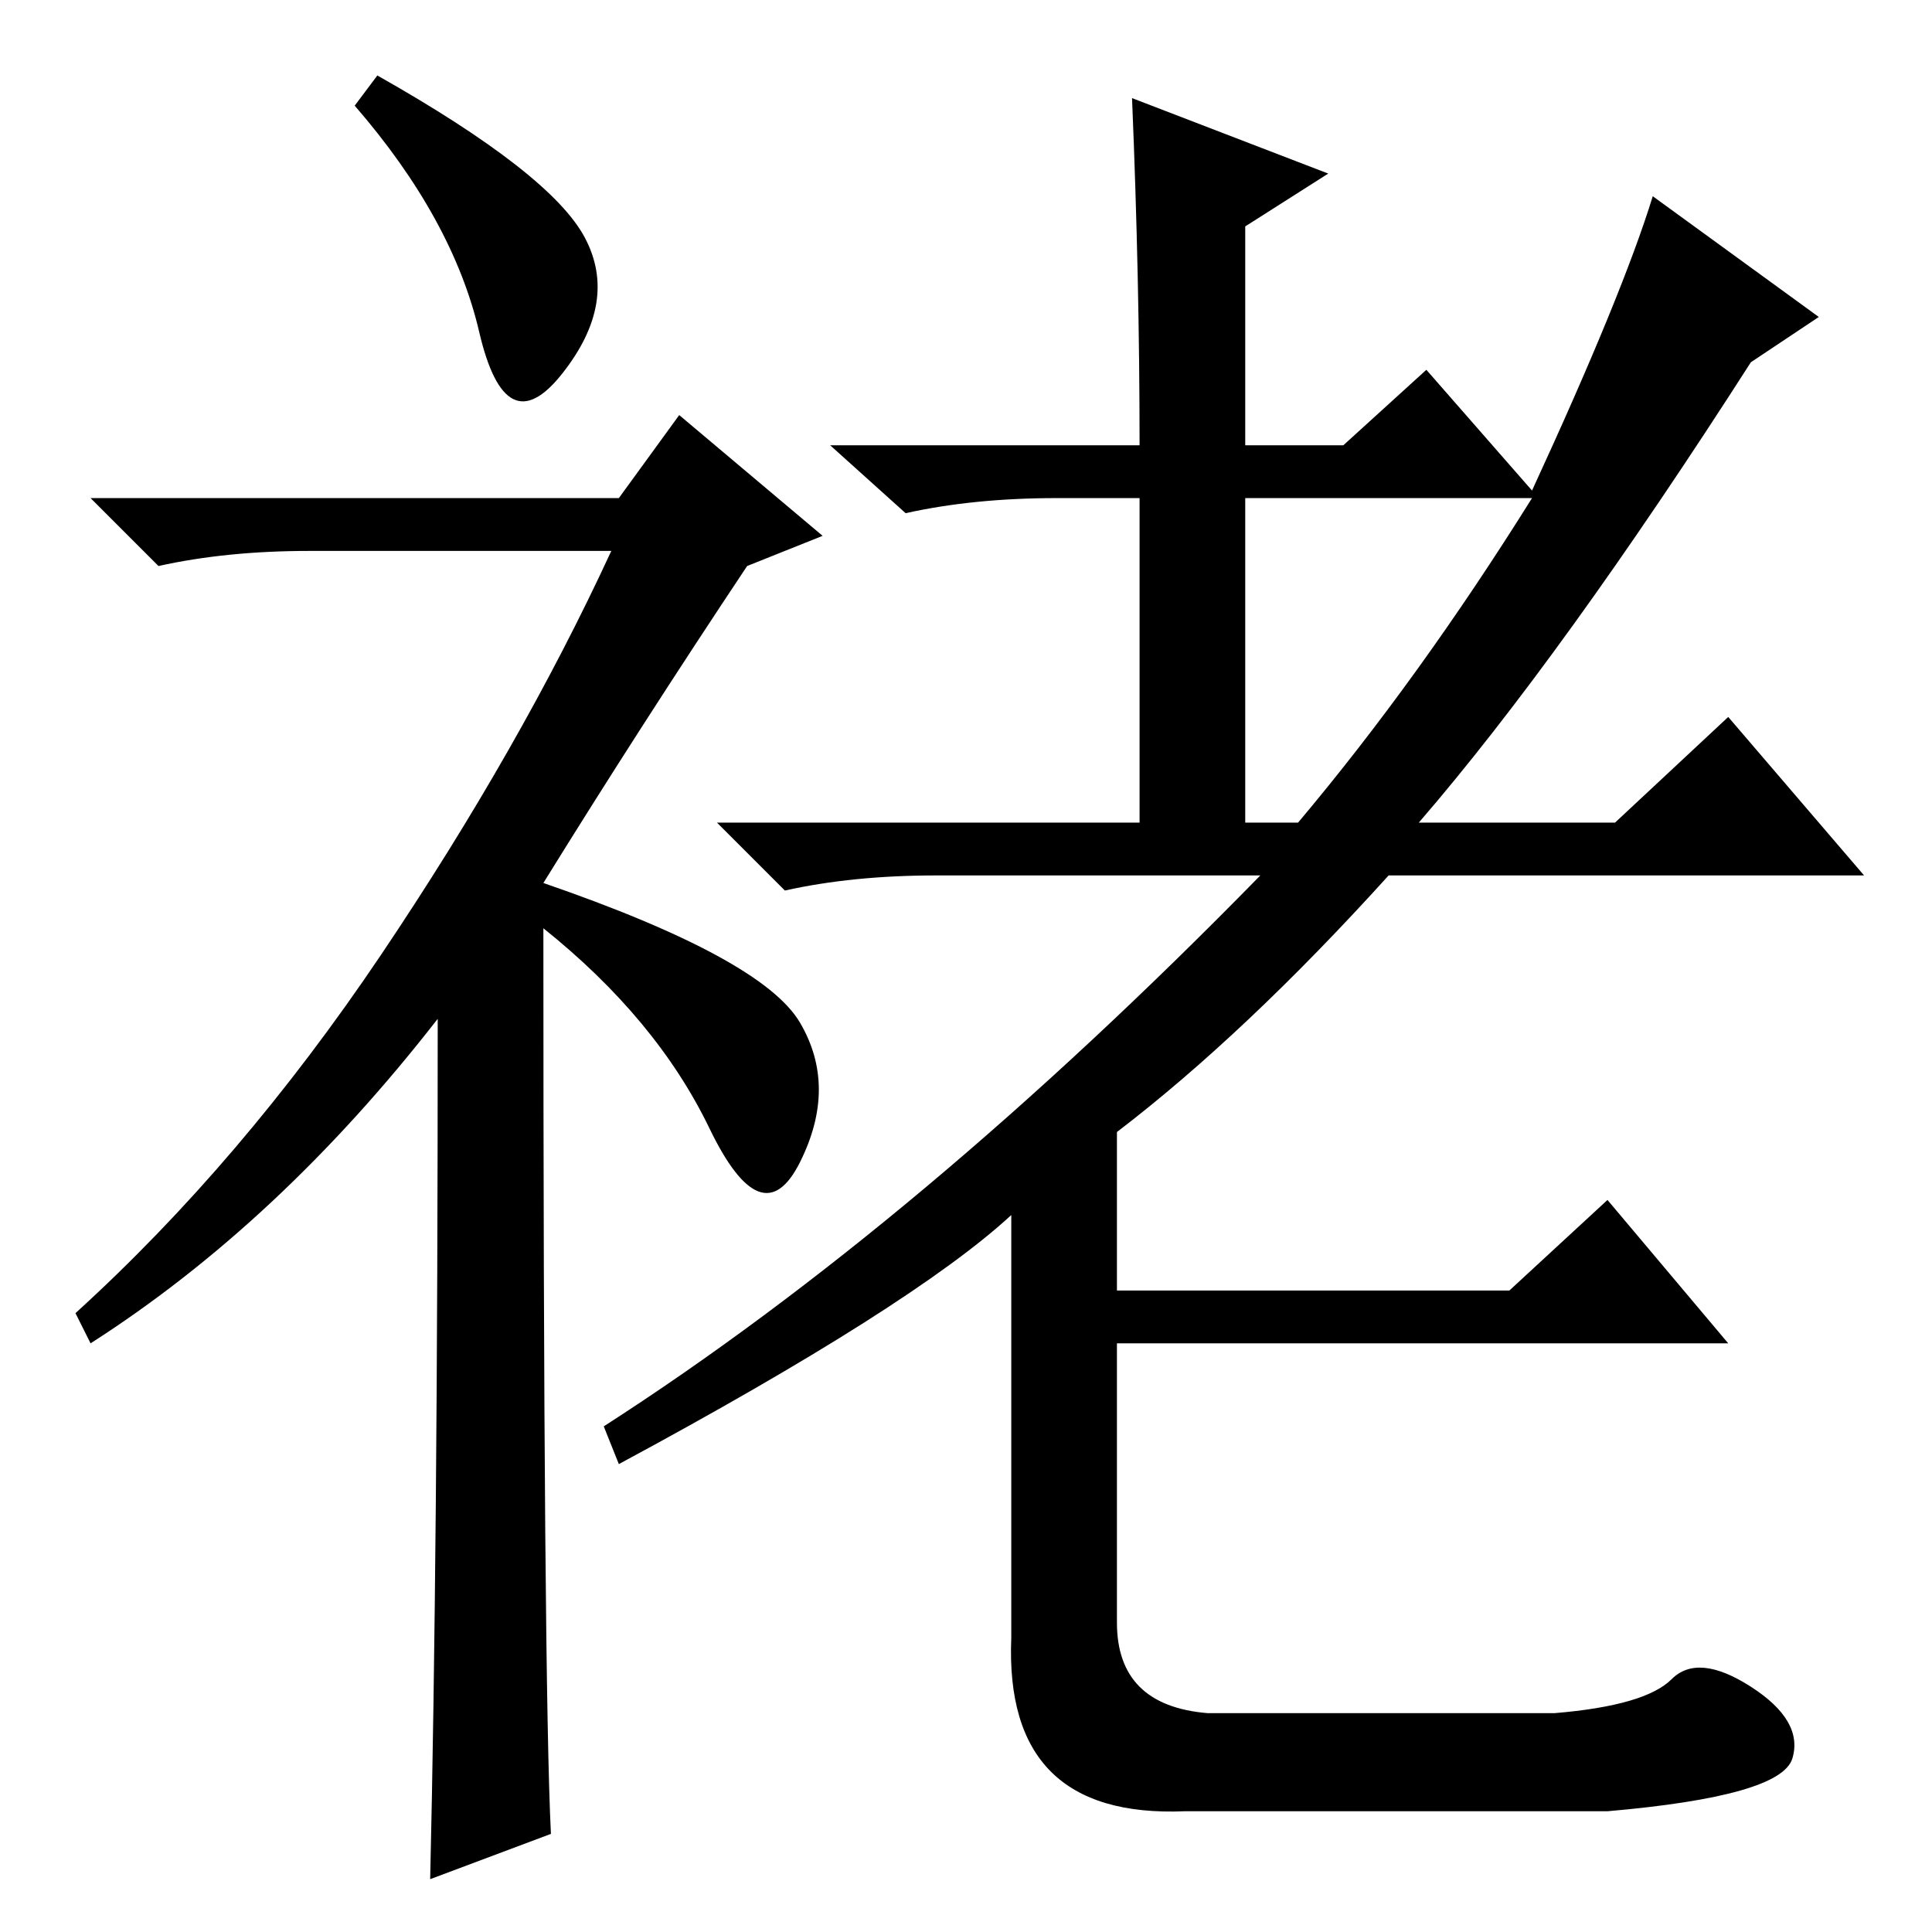 <?xml version="1.0" standalone="no"?>
<!DOCTYPE svg PUBLIC "-//W3C//DTD SVG 1.1//EN" "http://www.w3.org/Graphics/SVG/1.1/DTD/svg11.dtd" >
<svg xmlns="http://www.w3.org/2000/svg" xmlns:xlink="http://www.w3.org/1999/xlink" version="1.1" viewBox="0 -36 256 256">
  <g transform="matrix(1 0 0 -1 0 220)">
   <path fill="currentColor"
d="M50 246q23 -13 27.5 -21.5t-3 -18t-11 5.5t-16.5 30zM58 121q-21 -27 -46 -43l-2 4q22 20 40.5 47.5t30.5 53.5h-40q-11 0 -20 -2l-9 9h70l8 11l19 -16l-10 -4q-14 -21 -27 -42q29 -10 34 -18.5t0 -18.5t-12 4.5t-22 26.5q0 -100 1 -120l-16 -6q1 43 1 114zM176 233
l-11 -7v-29h13l11 10l14 -16q12 26 16 39l22 -16l-9 -6q-25 -39 -44 -61h26l15 14l18 -21h-63q-19 -21 -36 -34v-21h52l13 12l16 -19h-81v-37q0 -11 12 -12h46q12 1 15.5 4.5t10.5 -1t5.5 -9.5t-24.5 -7h-56q-24 -1 -23 23v56q-13 -12 -52 -33l-2 5q42 27 87 73h-43
q-11 0 -20 -2l-9 9h56v43h-11q-11 0 -20 -2l-10 9h41q0 22 -1 46zM165 147h7q16 19 31 43h-38v-43z" />
  </g>

</svg>
